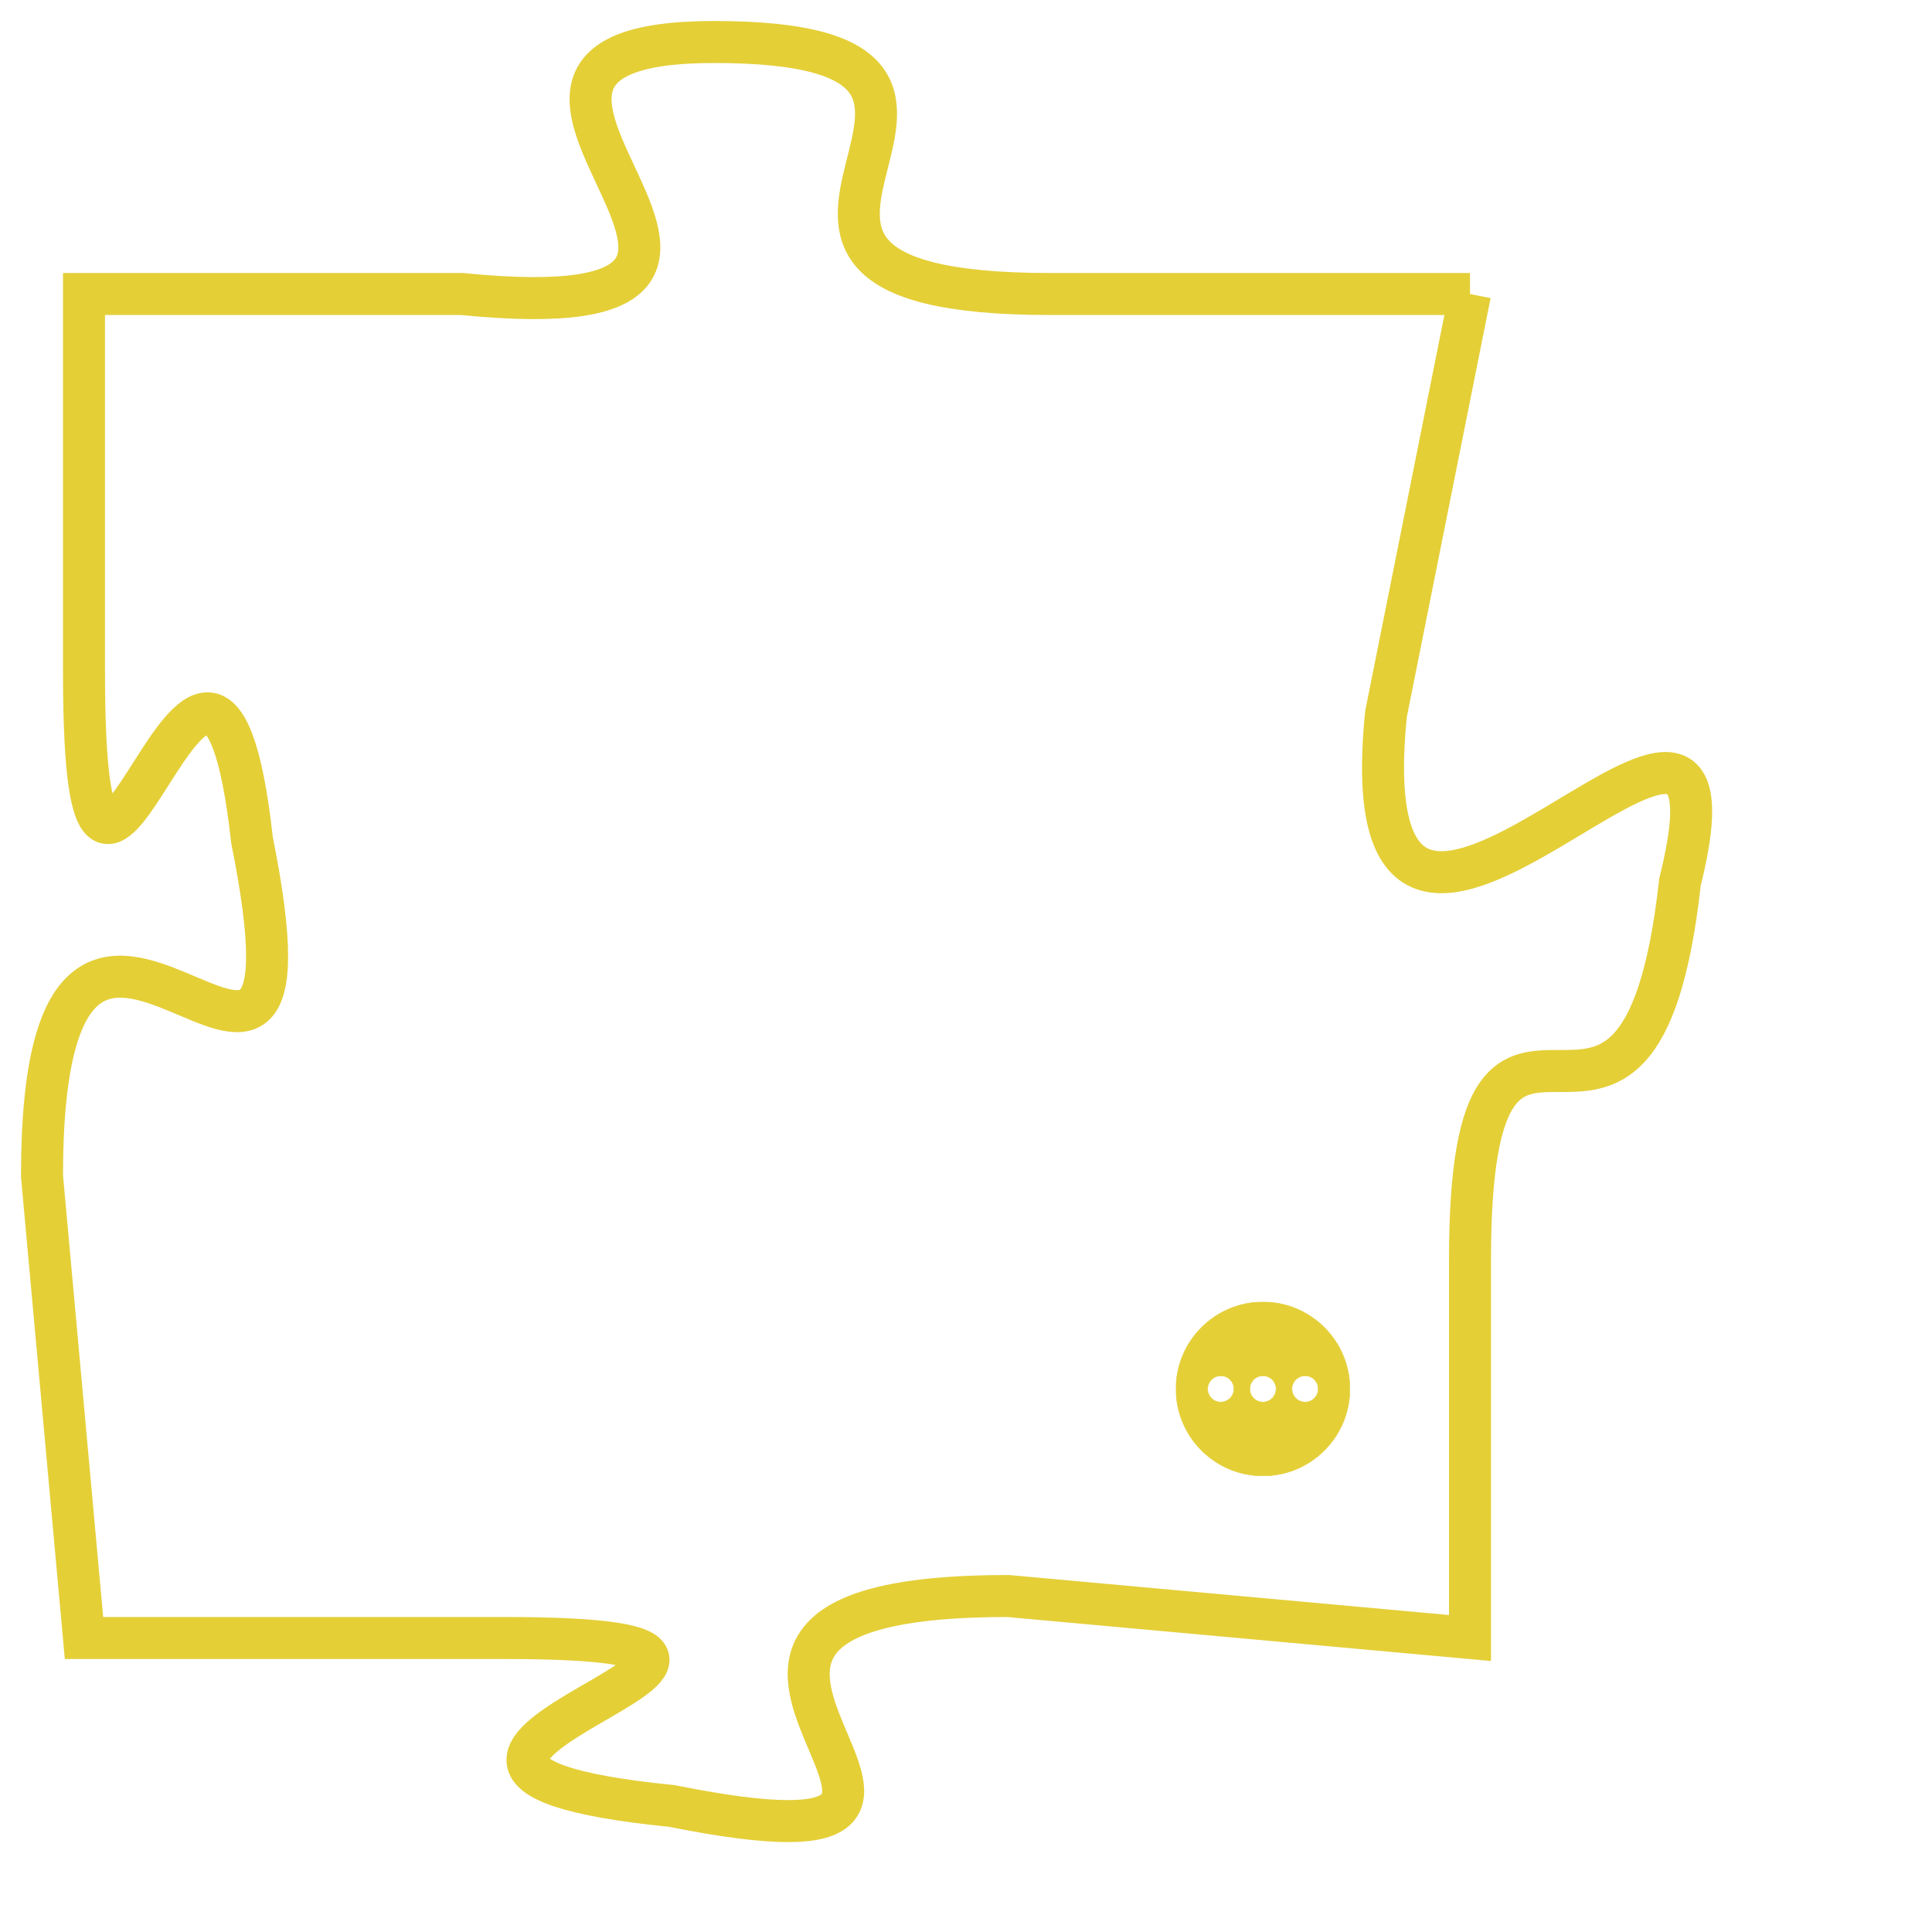 <svg version="1.1" xmlns="http://www.w3.org/2000/svg" xmlns:xlink="http://www.w3.org/1999/xlink" fill="transparent" x="0" y="0" width="350" height="350" preserveAspectRatio="xMinYMin slice"><style type="text/css">.links{fill:transparent;stroke: #E4CF37;}.links:hover{fill:#63D272; opacity:0.4;}</style><defs><g id="allt"><path id="t8245" d="M1848,2016 L1838,2016 C1828,2016 1839,2010 1830,2010 C1822,2010 1834,2017 1824,2016 L1815,2016 1815,2016 L1815,2025 C1815,2035 1818,2020 1819,2029 C1821,2039 1814,2026 1814,2037 L1815,2048 1815,2048 L1825,2048 C1835,2048 1819,2051 1829,2052 C1839,2054 1826,2047 1837,2047 L1848,2048 1848,2048 L1848,2039 C1848,2030 1852,2039 1853,2030 C1855,2022 1845,2036 1846,2026 L1848,2016"/></g><clipPath id="c" clipRule="evenodd" fill="transparent"><use href="#t8245"/></clipPath></defs><svg viewBox="1813 2009 43 46" preserveAspectRatio="xMinYMin meet"><svg width="4380" height="2430"><g><image crossorigin="anonymous" x="0" y="0" href="https://nftpuzzle.license-token.com/assets/completepuzzle.svg" width="100%" height="100%" /><g class="links"><use href="#t8245"/></g></g></svg><svg x="1841" y="2040" height="9%" width="9%" viewBox="0 0 330 330"><g><a xlink:href="https://nftpuzzle.license-token.com/" class="links"><title>See the most innovative NFT based token software licensing project</title><path fill="#E4CF37" id="more" d="M165,0C74.019,0,0,74.019,0,165s74.019,165,165,165s165-74.019,165-165S255.981,0,165,0z M85,190 c-13.785,0-25-11.215-25-25s11.215-25,25-25s25,11.215,25,25S98.785,190,85,190z M165,190c-13.785,0-25-11.215-25-25 s11.215-25,25-25s25,11.215,25,25S178.785,190,165,190z M245,190c-13.785,0-25-11.215-25-25s11.215-25,25-25 c13.785,0,25,11.215,25,25S258.785,190,245,190z"></path></a></g></svg></svg></svg>